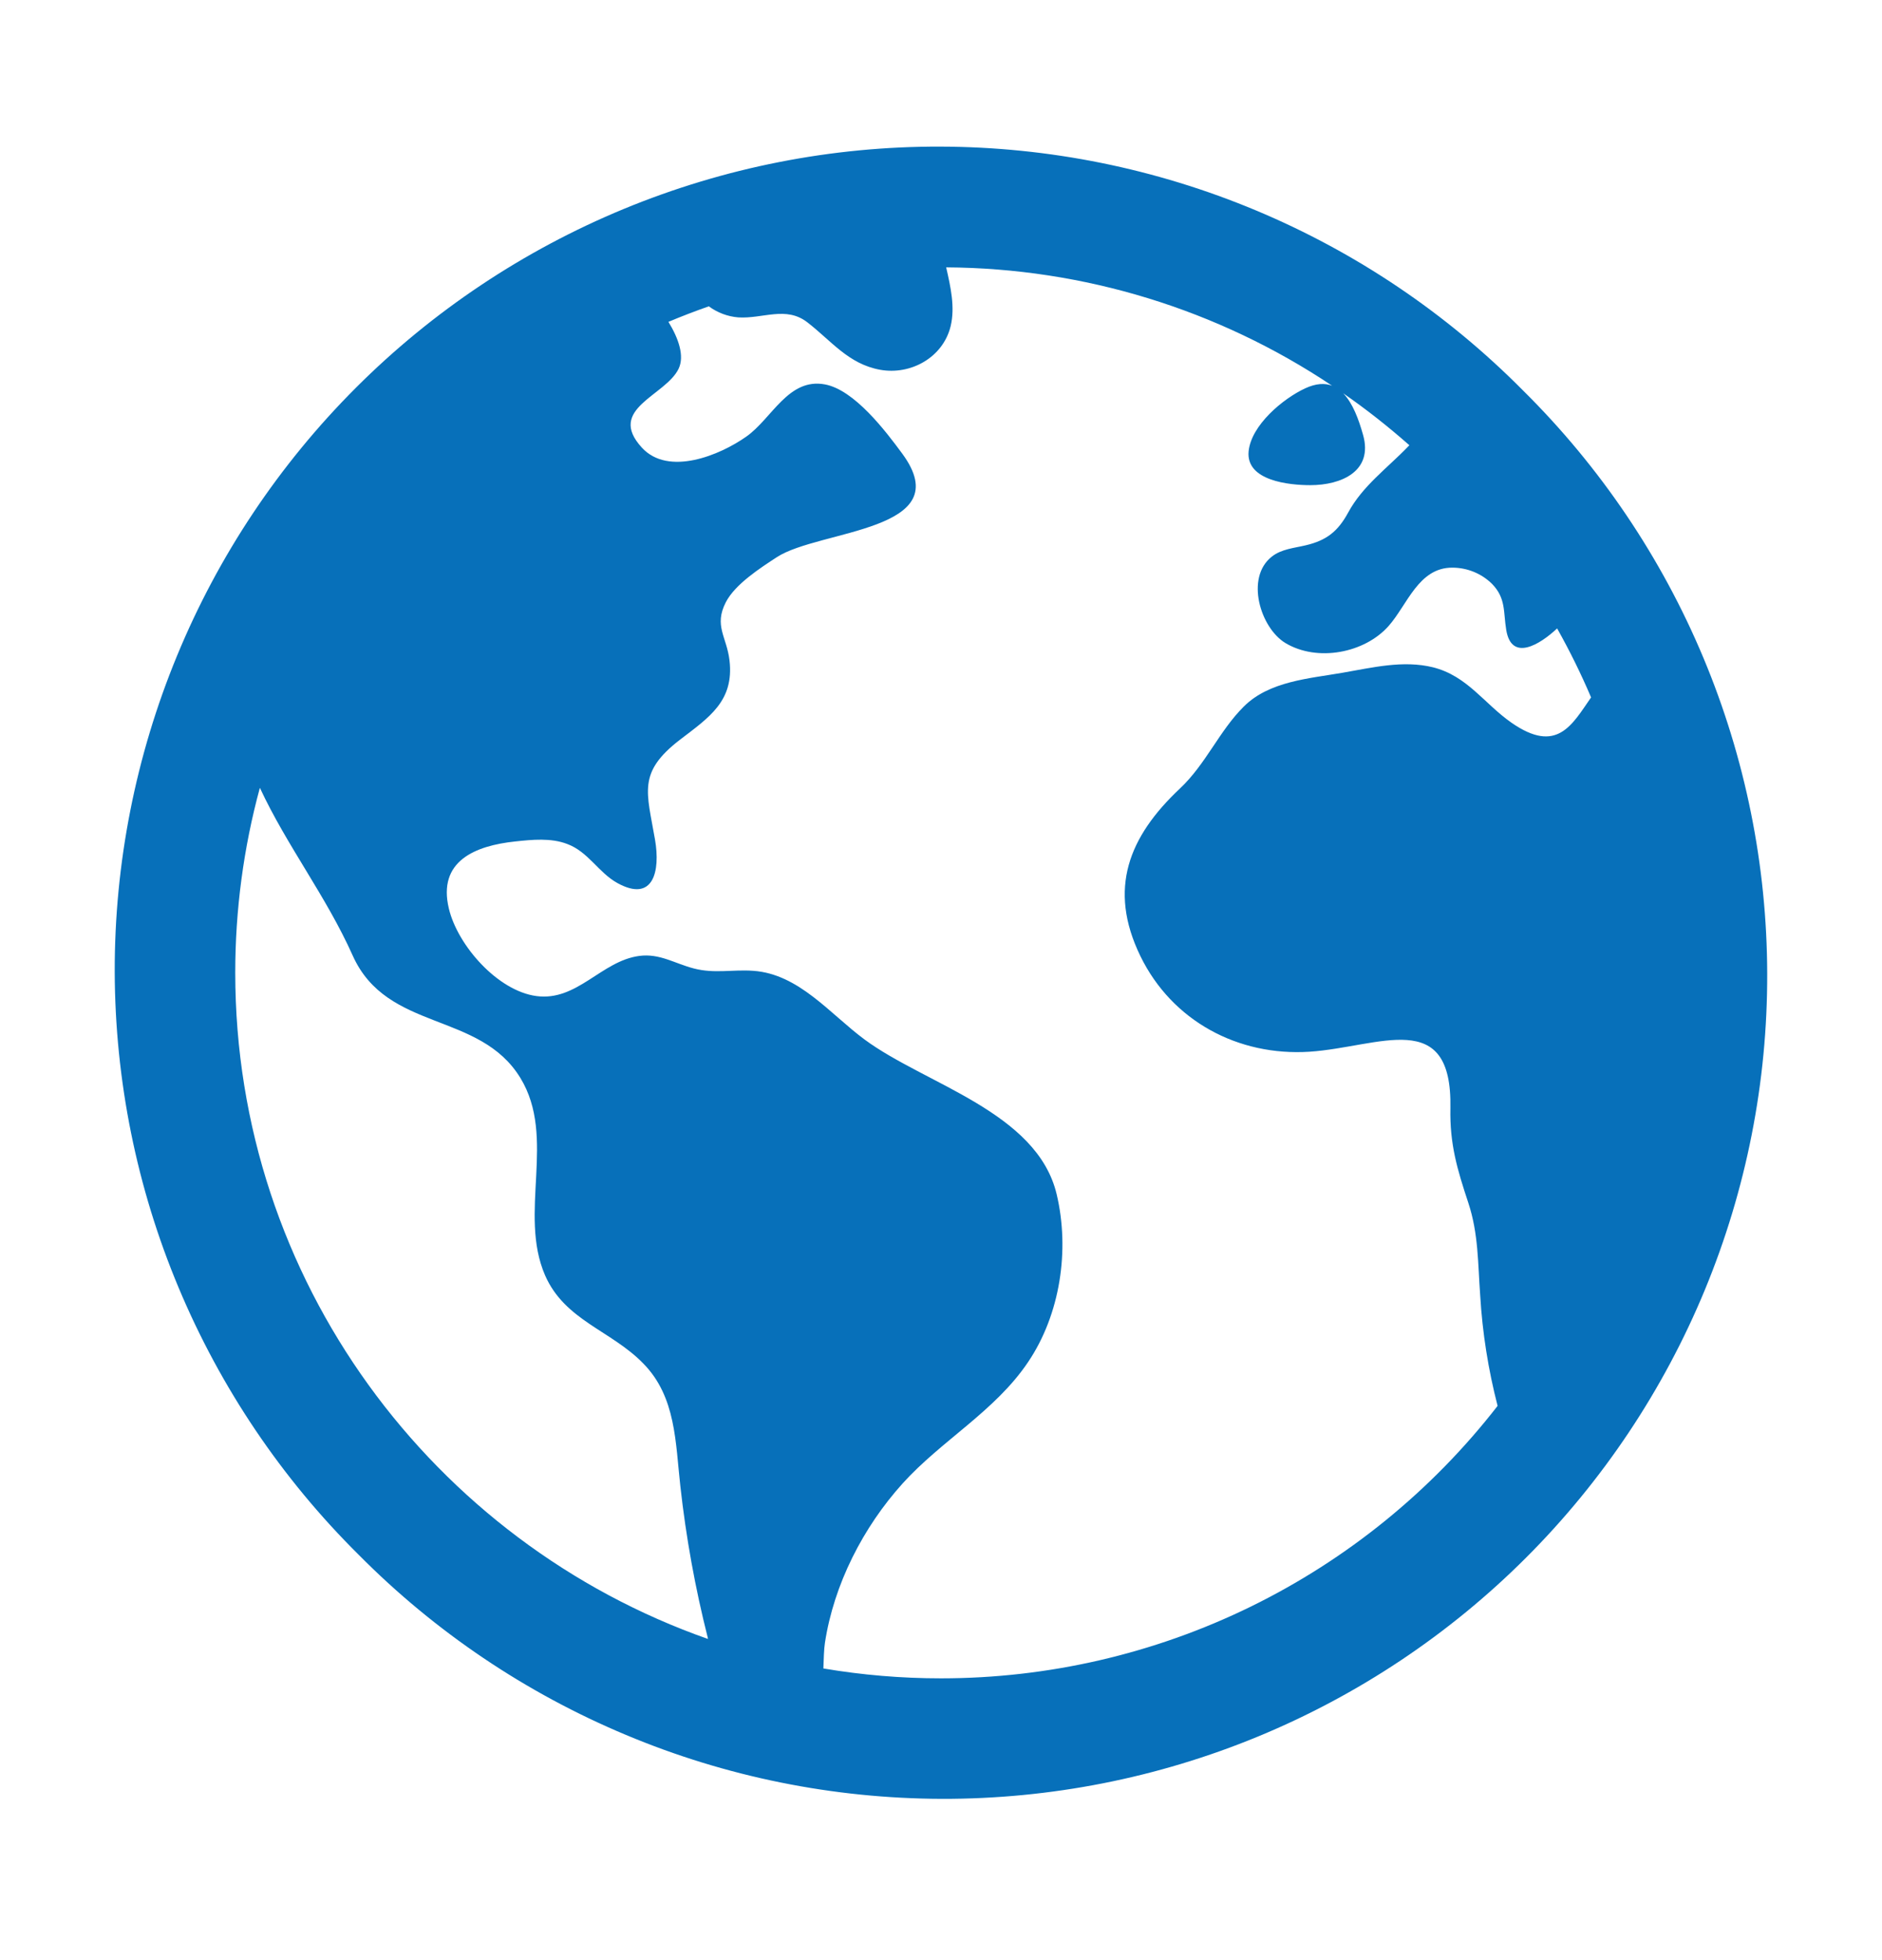 <svg width="24" height="25" viewBox="0 0 24 25" fill="none" xmlns="http://www.w3.org/2000/svg">
<path d="M19.424 4.982C18.451 3.999 17.293 3.218 16.017 2.684C14.741 2.15 13.372 1.873 11.989 1.87C10.606 1.866 9.236 2.136 7.957 2.664C6.679 3.192 5.517 3.967 4.539 4.945C3.561 5.923 2.785 7.085 2.258 8.363C1.73 9.642 1.46 11.012 1.463 12.395C1.467 13.779 1.743 15.148 2.278 16.424C2.812 17.699 3.592 18.857 4.575 19.831C5.549 20.814 6.707 21.594 7.983 22.128C9.258 22.663 10.627 22.939 12.011 22.943C13.394 22.946 14.764 22.676 16.043 22.148C17.321 21.62 18.483 20.845 19.461 19.867C20.439 18.889 21.214 17.727 21.742 16.449C22.27 15.17 22.54 13.8 22.536 12.417C22.533 11.034 22.256 9.665 21.722 8.389C21.188 7.113 20.407 5.955 19.424 4.982ZM3 12.406C3 11.61 3.105 10.816 3.314 10.048C3.658 10.788 4.158 11.428 4.498 12.188C4.937 13.165 6.116 12.894 6.637 13.75C7.099 14.51 6.606 15.471 6.951 16.266C7.203 16.843 7.795 16.969 8.204 17.391C8.622 17.816 8.613 18.399 8.676 18.954C8.748 19.607 8.865 20.253 9.026 20.889C9.026 20.894 9.026 20.899 9.029 20.904C5.522 19.672 3 16.328 3 12.406ZM12 21.406C11.497 21.406 10.996 21.364 10.5 21.28C10.505 21.153 10.507 21.035 10.52 20.952C10.634 20.207 11.007 19.478 11.511 18.92C12.008 18.37 12.69 17.998 13.11 17.373C13.521 16.764 13.644 15.944 13.475 15.232C13.225 14.18 11.796 13.829 11.025 13.258C10.582 12.93 10.188 12.423 9.606 12.382C9.338 12.363 9.113 12.421 8.848 12.352C8.604 12.289 8.413 12.158 8.153 12.192C7.668 12.256 7.362 12.774 6.84 12.704C6.346 12.638 5.836 12.059 5.724 11.588C5.579 10.982 6.059 10.786 6.572 10.732C6.786 10.709 7.026 10.685 7.232 10.764C7.503 10.864 7.631 11.129 7.874 11.263C8.331 11.514 8.423 11.114 8.353 10.709C8.249 10.102 8.127 9.855 8.668 9.437C9.043 9.15 9.363 8.942 9.303 8.424C9.268 8.121 9.101 7.983 9.256 7.681C9.374 7.451 9.697 7.243 9.907 7.106C10.451 6.752 12.235 6.778 11.506 5.786C11.292 5.495 10.896 4.974 10.521 4.903C10.053 4.815 9.845 5.338 9.518 5.568C9.18 5.807 8.523 6.078 8.185 5.709C7.731 5.213 8.487 5.05 8.654 4.703C8.731 4.541 8.654 4.317 8.524 4.105C8.693 4.034 8.865 3.968 9.039 3.907C9.149 3.988 9.279 4.037 9.414 4.048C9.728 4.068 10.024 3.899 10.297 4.112C10.601 4.347 10.82 4.643 11.223 4.716C11.613 4.787 12.026 4.56 12.123 4.16C12.181 3.917 12.123 3.661 12.066 3.41C13.82 3.42 15.531 3.945 16.988 4.92C16.895 4.884 16.783 4.889 16.644 4.953C16.36 5.085 15.957 5.422 15.923 5.755C15.885 6.134 16.444 6.188 16.709 6.188C17.108 6.188 17.512 6.009 17.383 5.549C17.327 5.349 17.251 5.142 17.129 5.016C17.423 5.22 17.705 5.442 17.973 5.679C17.968 5.683 17.964 5.687 17.96 5.692C17.69 5.973 17.377 6.196 17.192 6.538C17.061 6.779 16.915 6.893 16.651 6.955C16.506 6.99 16.34 7.002 16.218 7.1C15.878 7.367 16.072 8.009 16.393 8.202C16.799 8.445 17.402 8.331 17.709 7.983C17.948 7.712 18.09 7.239 18.52 7.24C18.71 7.24 18.892 7.314 19.027 7.447C19.206 7.631 19.17 7.804 19.208 8.034C19.275 8.444 19.637 8.222 19.857 8.015C20.017 8.3 20.162 8.594 20.29 8.895C20.048 9.243 19.856 9.623 19.274 9.217C18.926 8.974 18.712 8.621 18.274 8.511C17.892 8.417 17.501 8.515 17.123 8.58C16.695 8.655 16.186 8.687 15.861 9.012C15.546 9.325 15.38 9.744 15.045 10.059C14.398 10.668 14.124 11.334 14.543 12.195C14.947 13.023 15.79 13.473 16.7 13.414C17.593 13.354 18.522 12.836 18.496 14.135C18.487 14.595 18.583 14.913 18.724 15.34C18.855 15.734 18.846 16.115 18.876 16.522C18.904 16.998 18.979 17.47 19.098 17.931C18.258 19.013 17.182 19.888 15.951 20.491C14.721 21.093 13.37 21.406 12 21.406Z" fill="#0770BA"/>
</svg>
